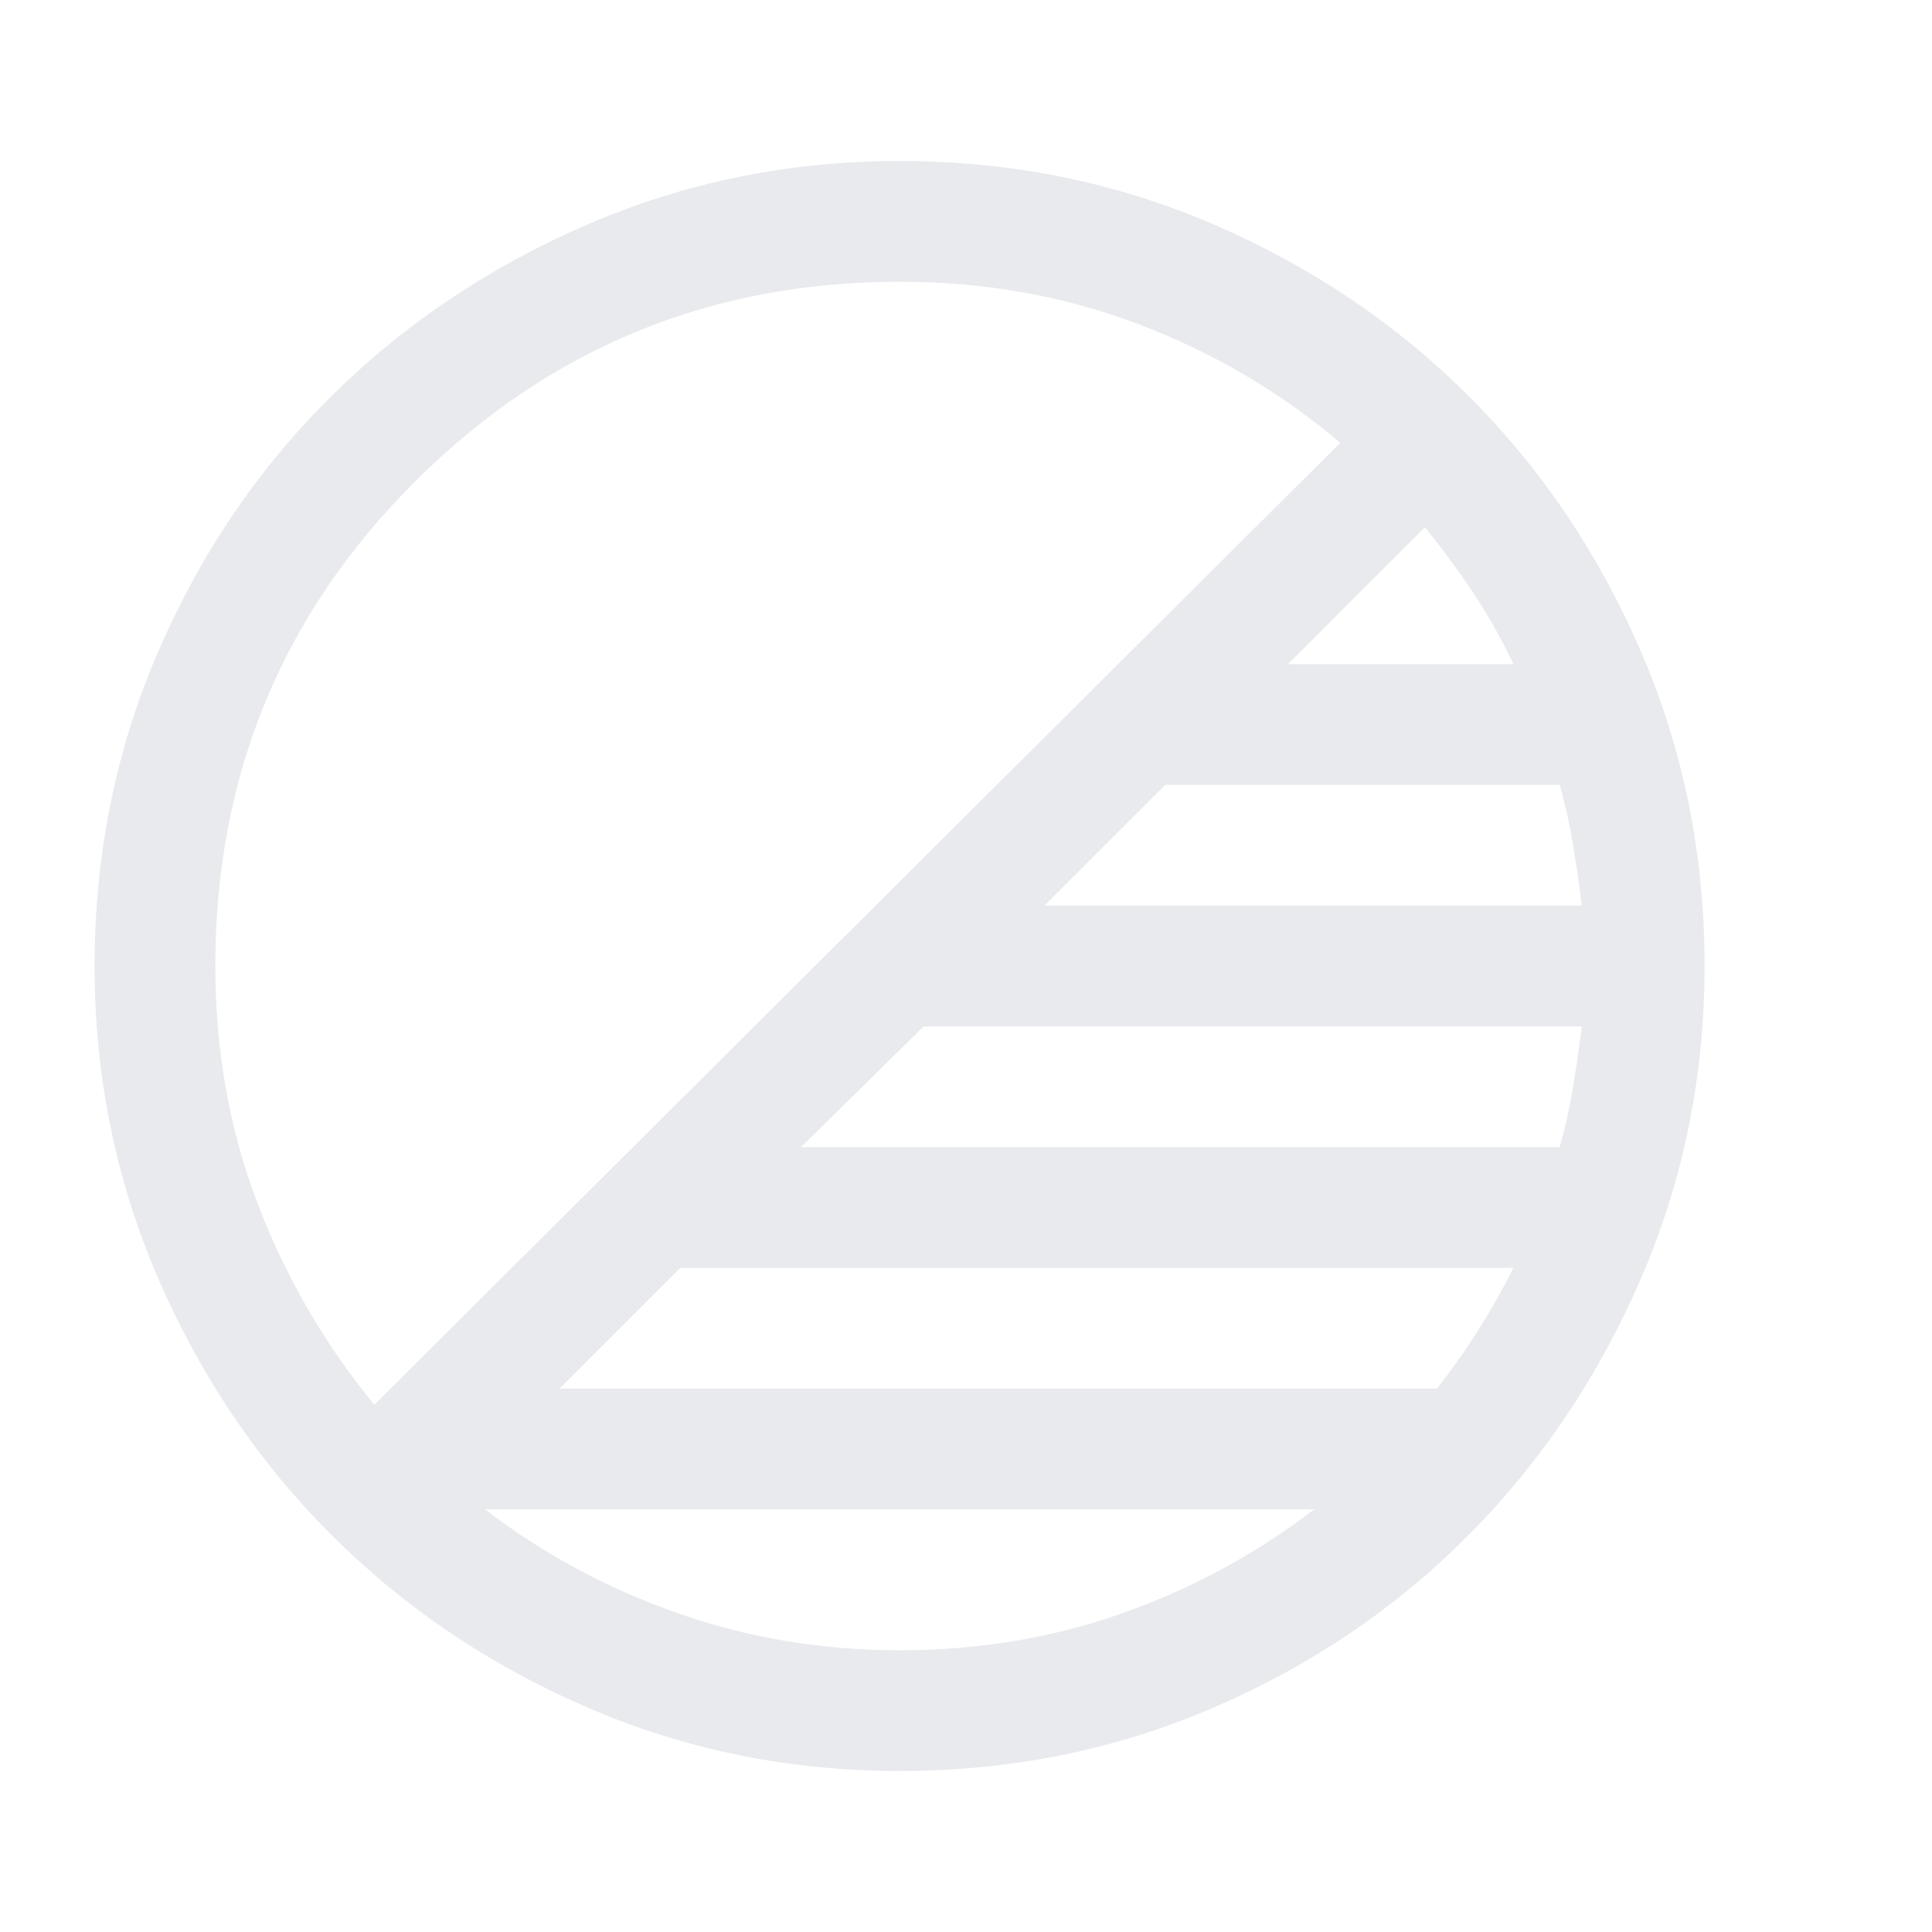 <svg xmlns="http://www.w3.org/2000/svg" height="48px" viewBox="0 -960 960 960" width="48px" fill="#e8eaed"><path d="M447-80q-82 0-155-31.5t-127.5-86Q110-252 78.5-325T47-480q0-83 31.5-156t86-127Q219-817 292-848.5T447-880q83 0 156 31.5T730-763q54 54 85.5 127T847-480q0 82-31.5 155T730-197.5q-54 54.5-127 86T447-80Zm305-250H338l-60 60h436q11-14 20.5-29t17.5-31Zm34-120H459l-61 60h377q4-14 6.5-29t4.5-31Zm-11-120H579l-60 60h267q-2-16-4.5-31t-6.5-29Zm-67-128-68 68h112q-9-19-20-35.5T708-698ZM186-262l480-478q-45-38-100.5-59T447-820q-141 0-240.5 99T107-480q0 63 21 118t58 100Zm261 122q59 0 111-18.5t95-51.5H241q43 33 95.5 51.5T447-140Z"/></svg>